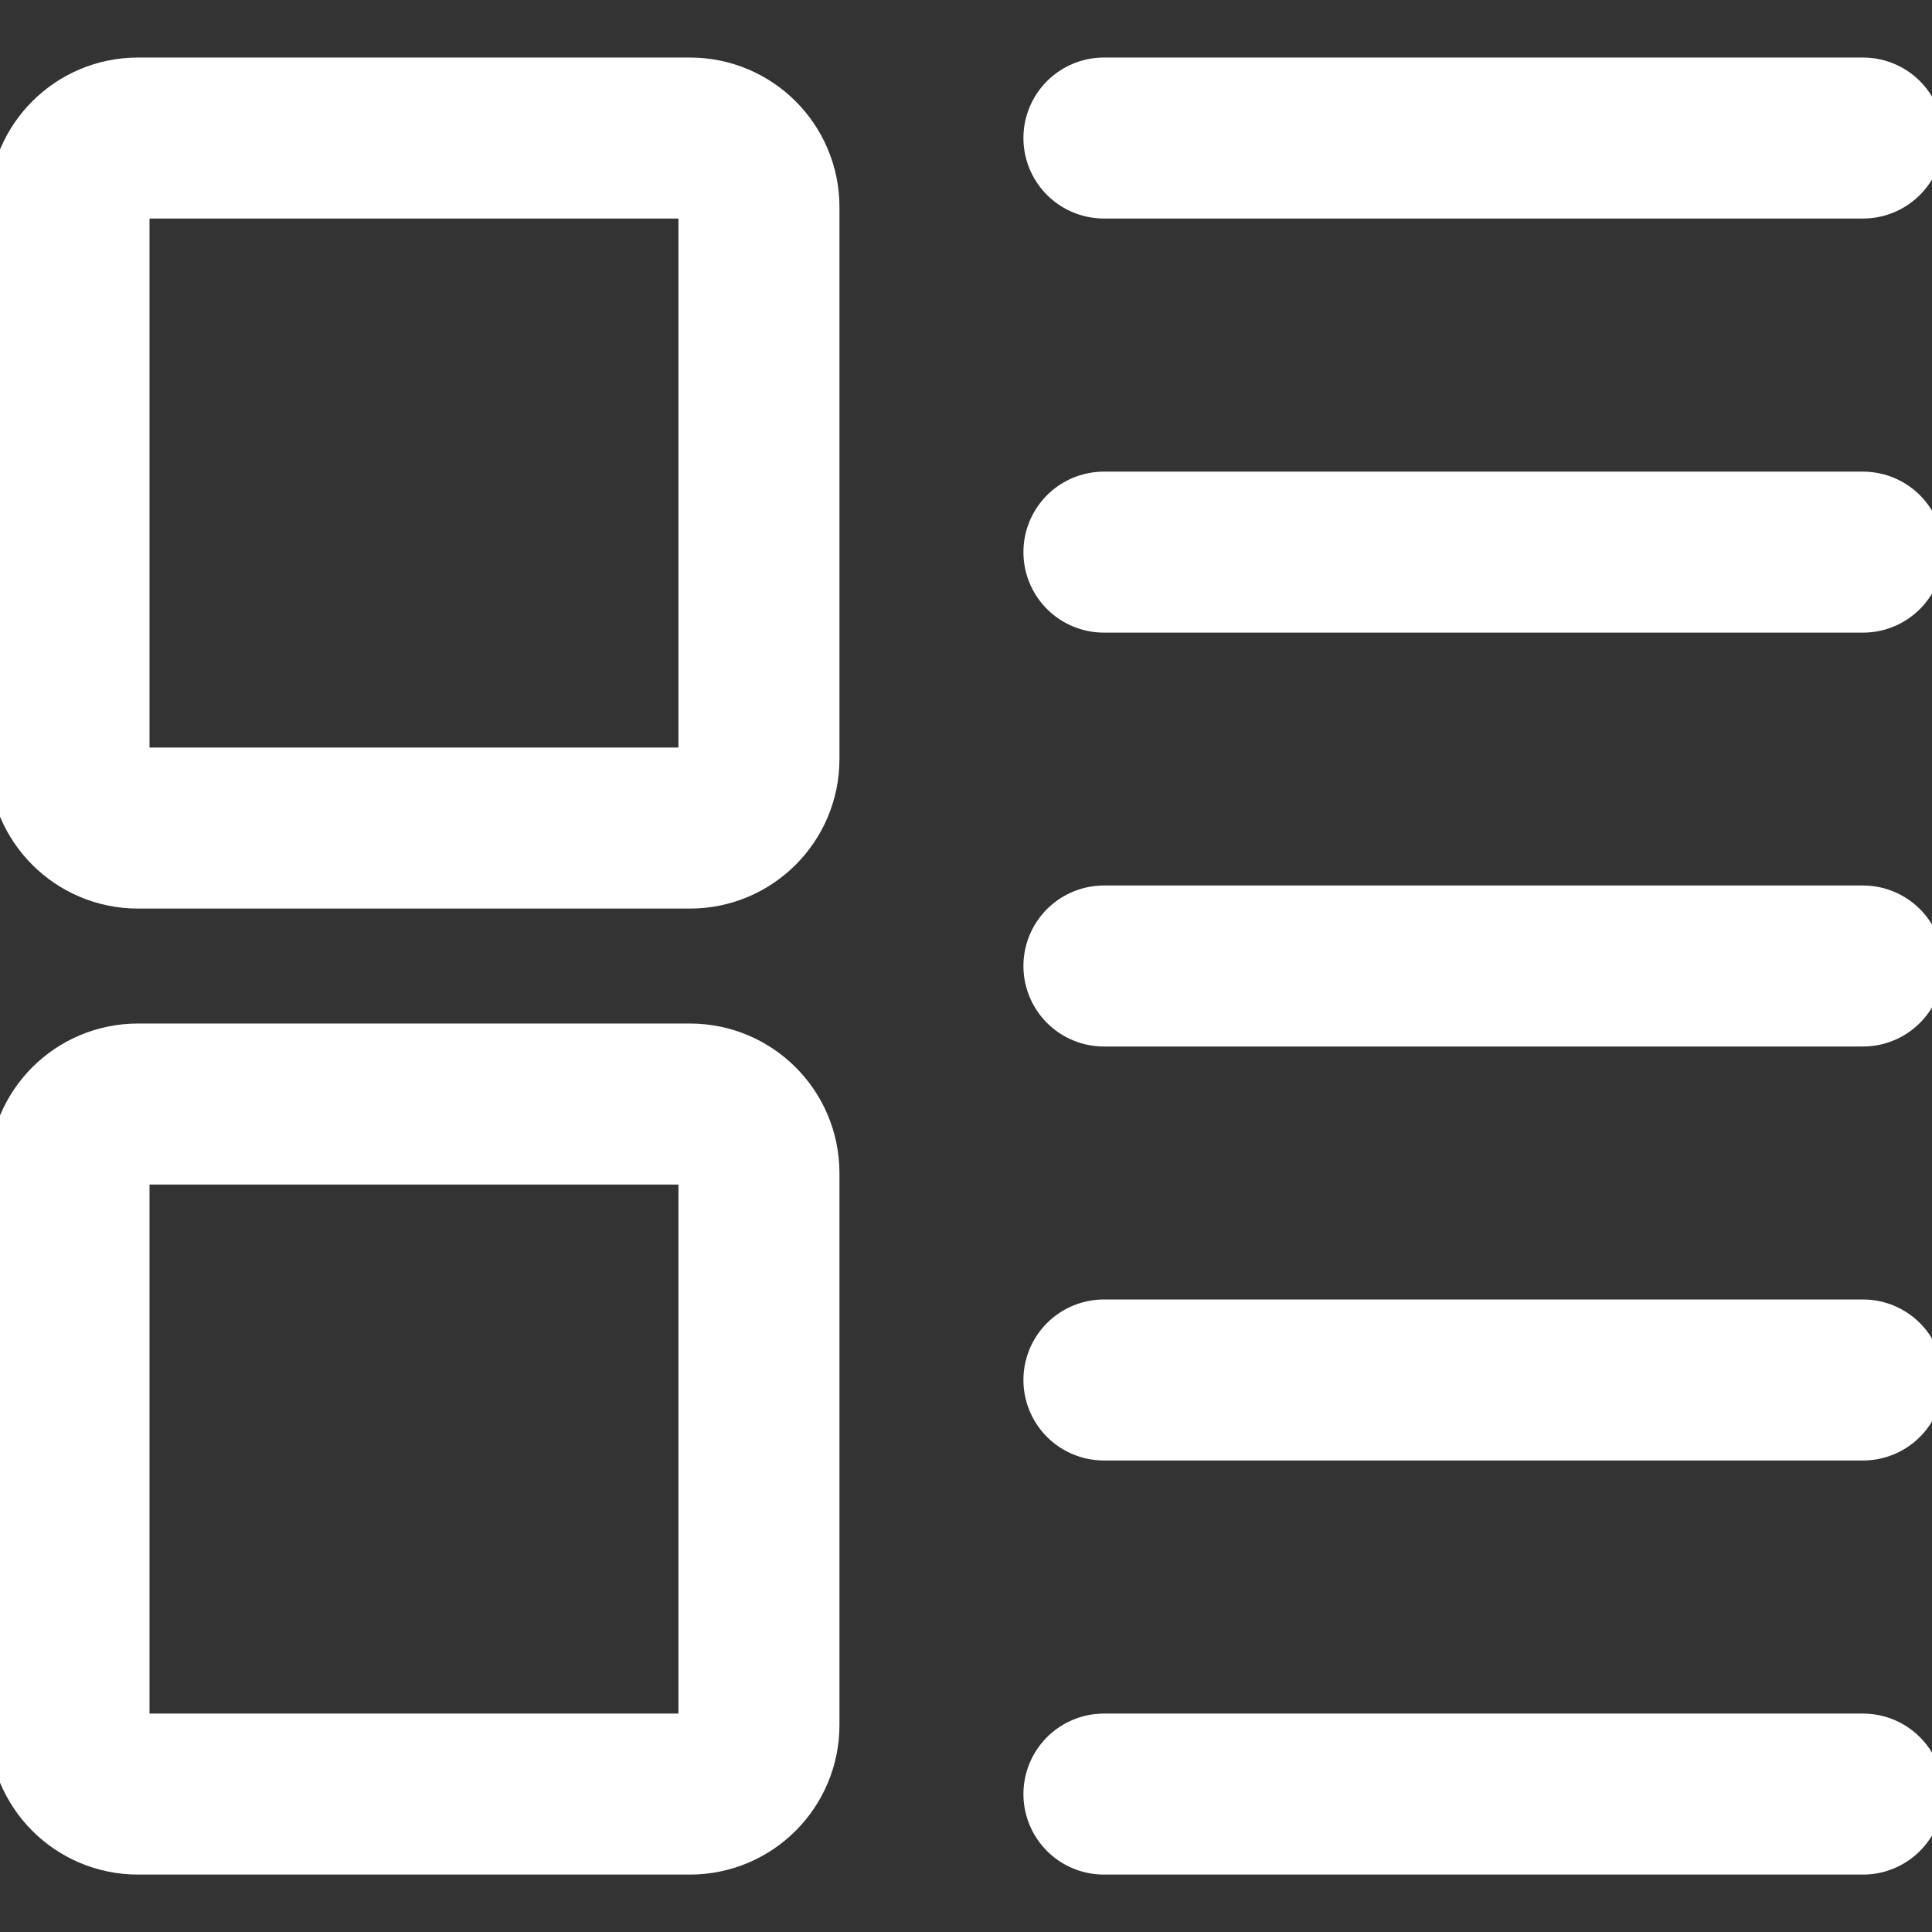 <svg width="18" height="18" viewBox="0 0 18 18" fill="none" xmlns="http://www.w3.org/2000/svg">
<rect x="0" y="0" width="18" height="18" fill="#333333" stroke="none"/>
<g clip-path="url(#clip0_799_7843)">
<path d="M17.357 1.286H10.285" stroke="white" stroke-width="1.5" stroke-linecap="round" stroke-linejoin="round"/>
<path d="M17.357 5.144H10.285" stroke="white" stroke-width="1.5" stroke-linecap="round" stroke-linejoin="round"/>
<path d="M17.357 9H10.285" stroke="white" stroke-width="1.5" stroke-linecap="round" stroke-linejoin="round"/>
<path d="M17.357 16.715H10.285" stroke="white" stroke-width="1.5" stroke-linecap="round" stroke-linejoin="round"/>
<path d="M17.357 12.857H10.285" stroke="white" stroke-width="1.5" stroke-linecap="round" stroke-linejoin="round"/>
<path d="M0.643 1.929V7.072C0.643 7.427 0.93 7.715 1.285 7.715H6.428C6.783 7.715 7.071 7.427 7.071 7.072V1.929C7.071 1.574 6.783 1.286 6.428 1.286H1.285C0.93 1.286 0.643 1.574 0.643 1.929Z" stroke="white" stroke-width="1.5" stroke-linecap="round" stroke-linejoin="round"/>
<path d="M0.643 10.929V16.072C0.643 16.427 0.93 16.715 1.285 16.715H6.428C6.783 16.715 7.071 16.427 7.071 16.072V10.929C7.071 10.574 6.783 10.286 6.428 10.286H1.285C0.93 10.286 0.643 10.574 0.643 10.929Z" stroke="white" stroke-width="1.5" stroke-linecap="round" stroke-linejoin="round"/>
</g>
<defs>
<clipPath id="clip0_799_7843">
<rect width="18" height="18" fill="white"/>
</clipPath>
</defs>
</svg>
